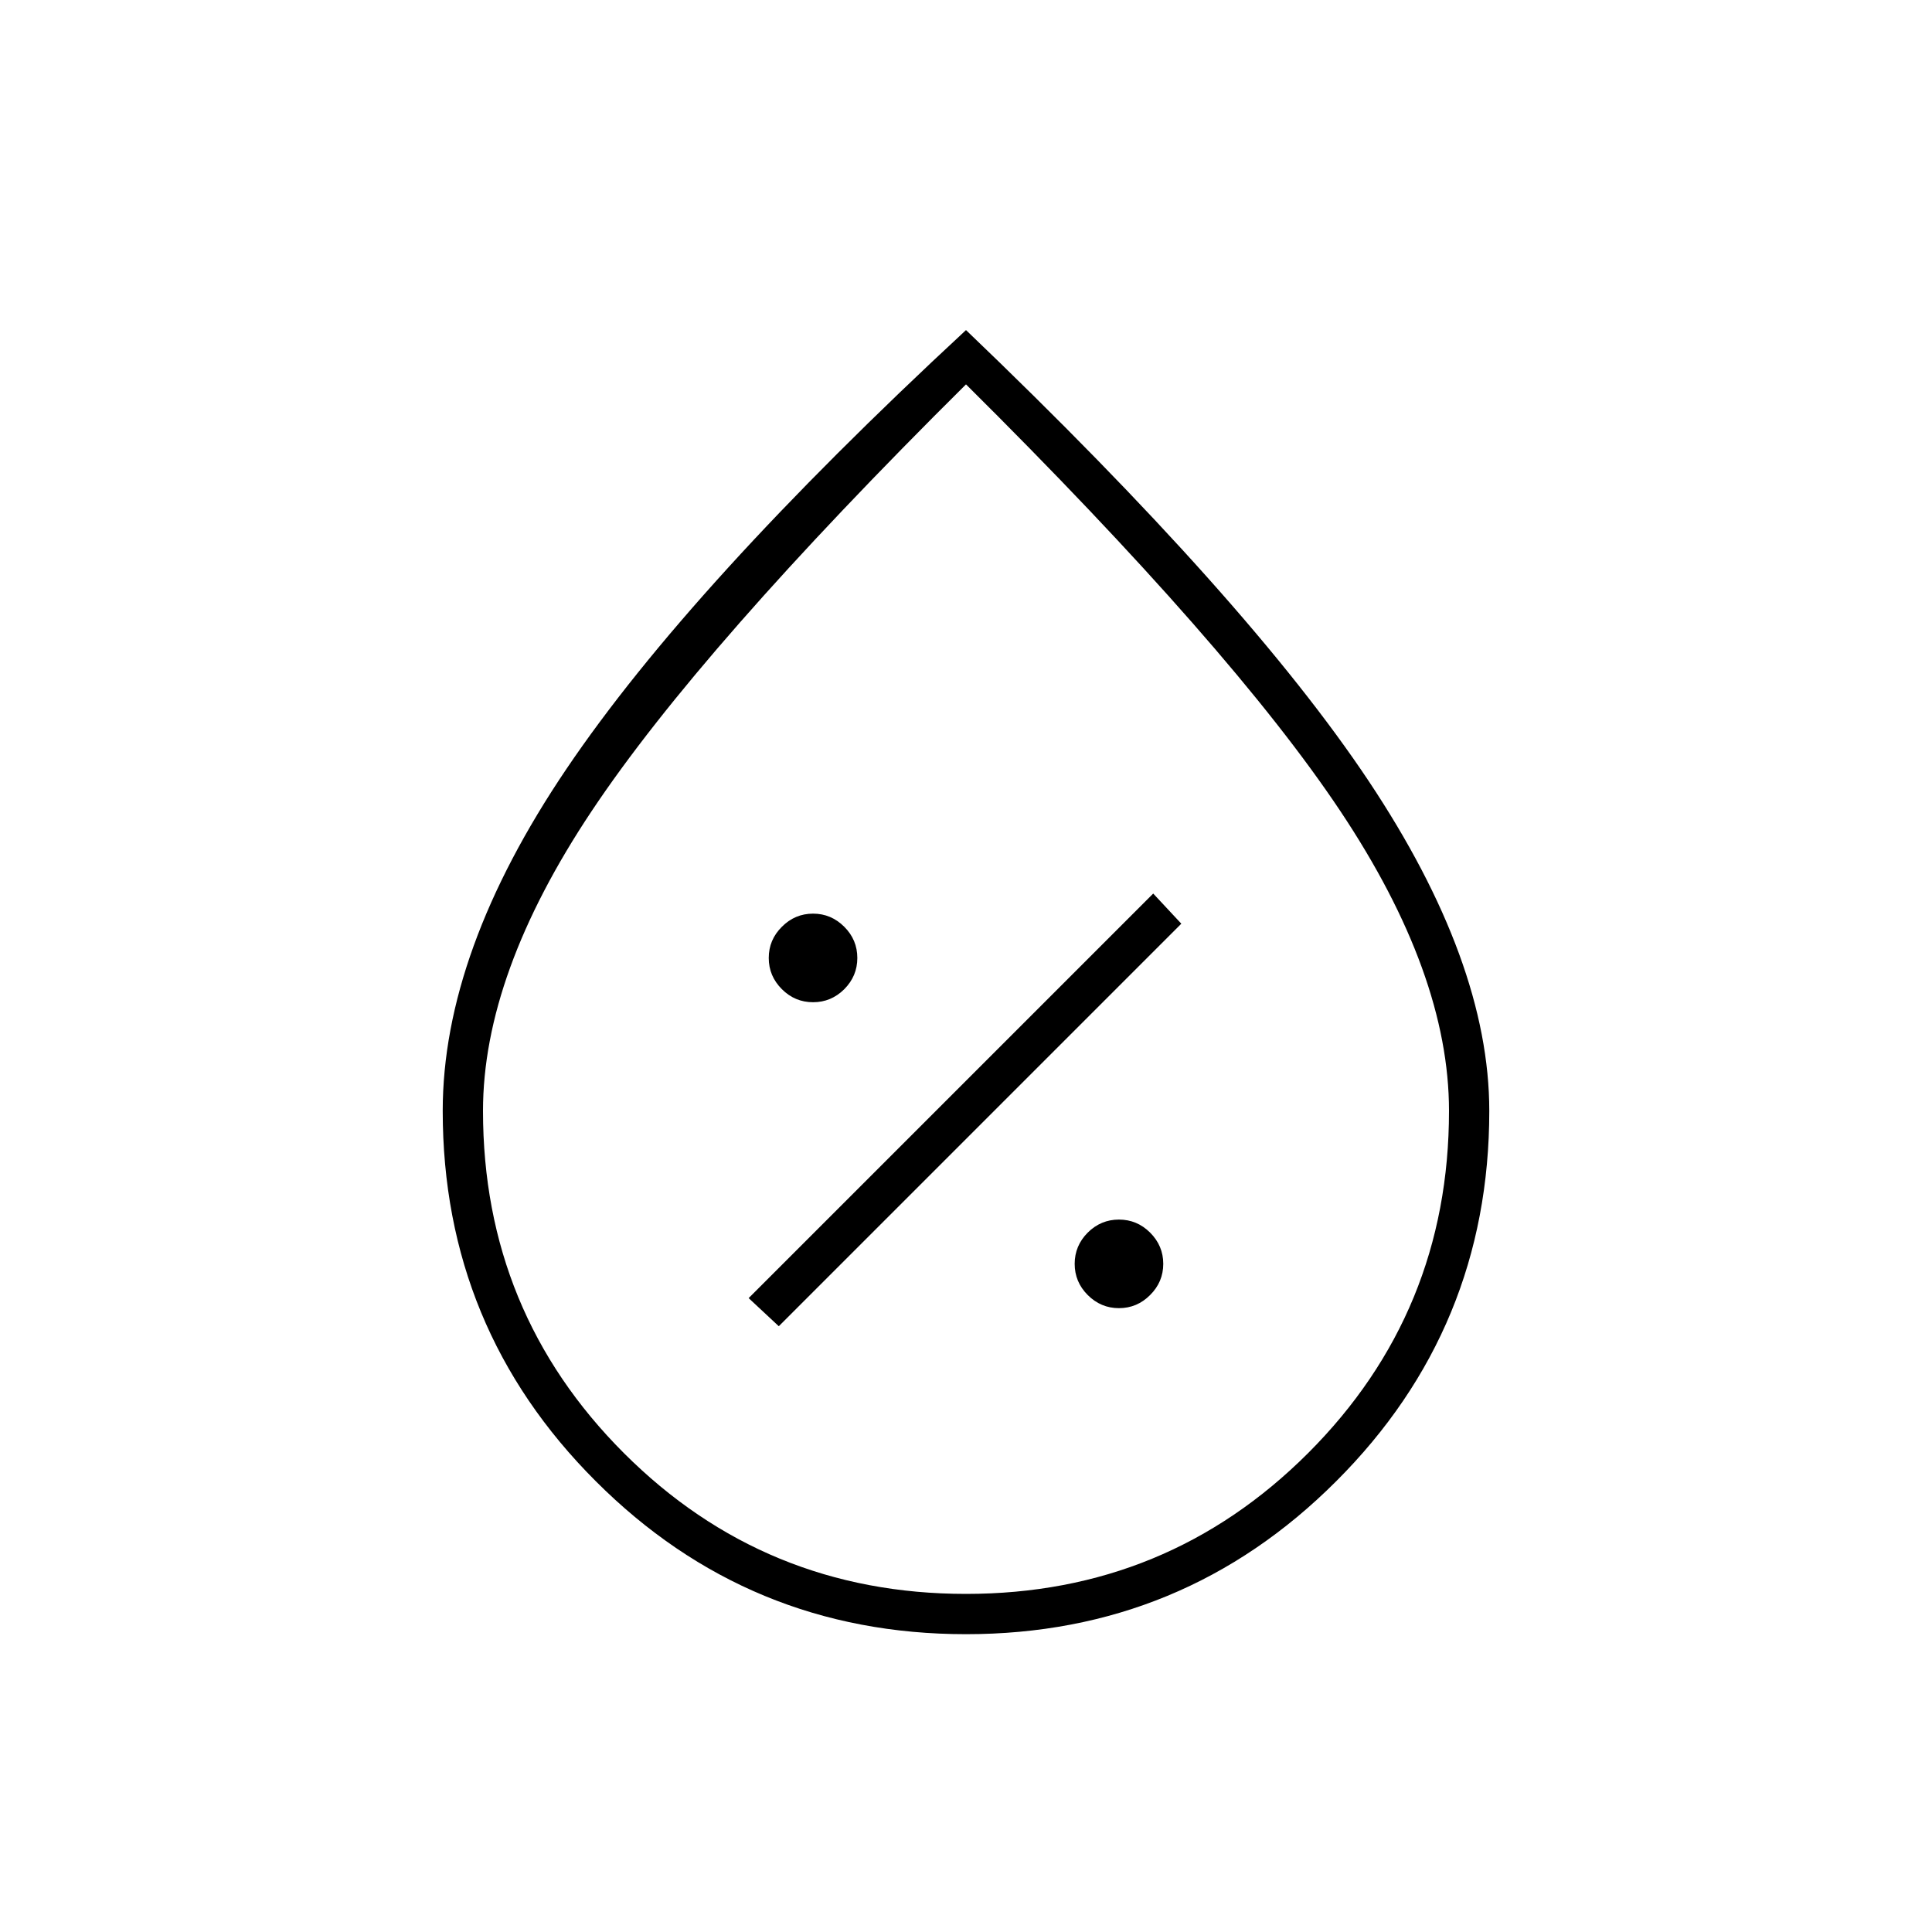 <svg xmlns="http://www.w3.org/2000/svg" height="20" width="20"><path d="M11.583 13.542q.188 0 .323-.136.136-.135.136-.323 0-.187-.136-.323-.135-.135-.323-.135-.187 0-.323.135-.135.136-.135.323 0 .188.135.323.136.136.323.136Zm-3.521.187 4.167-4.167-.291-.312-4.188 4.188Zm.355-3.354q.187 0 .323-.135.135-.136.135-.323 0-.188-.135-.323-.136-.136-.323-.136-.188 0-.323.136-.136.135-.136.323 0 .187.136.323.135.135.323.135ZM10 16.917q-2.25 0-3.833-1.584Q4.583 13.75 4.583 11.5q0-1.646 1.282-3.542Q7.146 6.062 10 3.417q2.917 2.791 4.167 4.666 1.25 1.875 1.25 3.417 0 2.25-1.584 3.833Q12.25 16.917 10 16.917Zm0-.417q2.083 0 3.542-1.458Q15 13.583 15 11.5q0-1.417-1.125-3.104Q12.75 6.708 10 3.979 7.25 6.708 6.125 8.396 5 10.083 5 11.5q0 2.083 1.458 3.542Q7.917 16.5 10 16.5Zm0-6.333Z"/></svg>